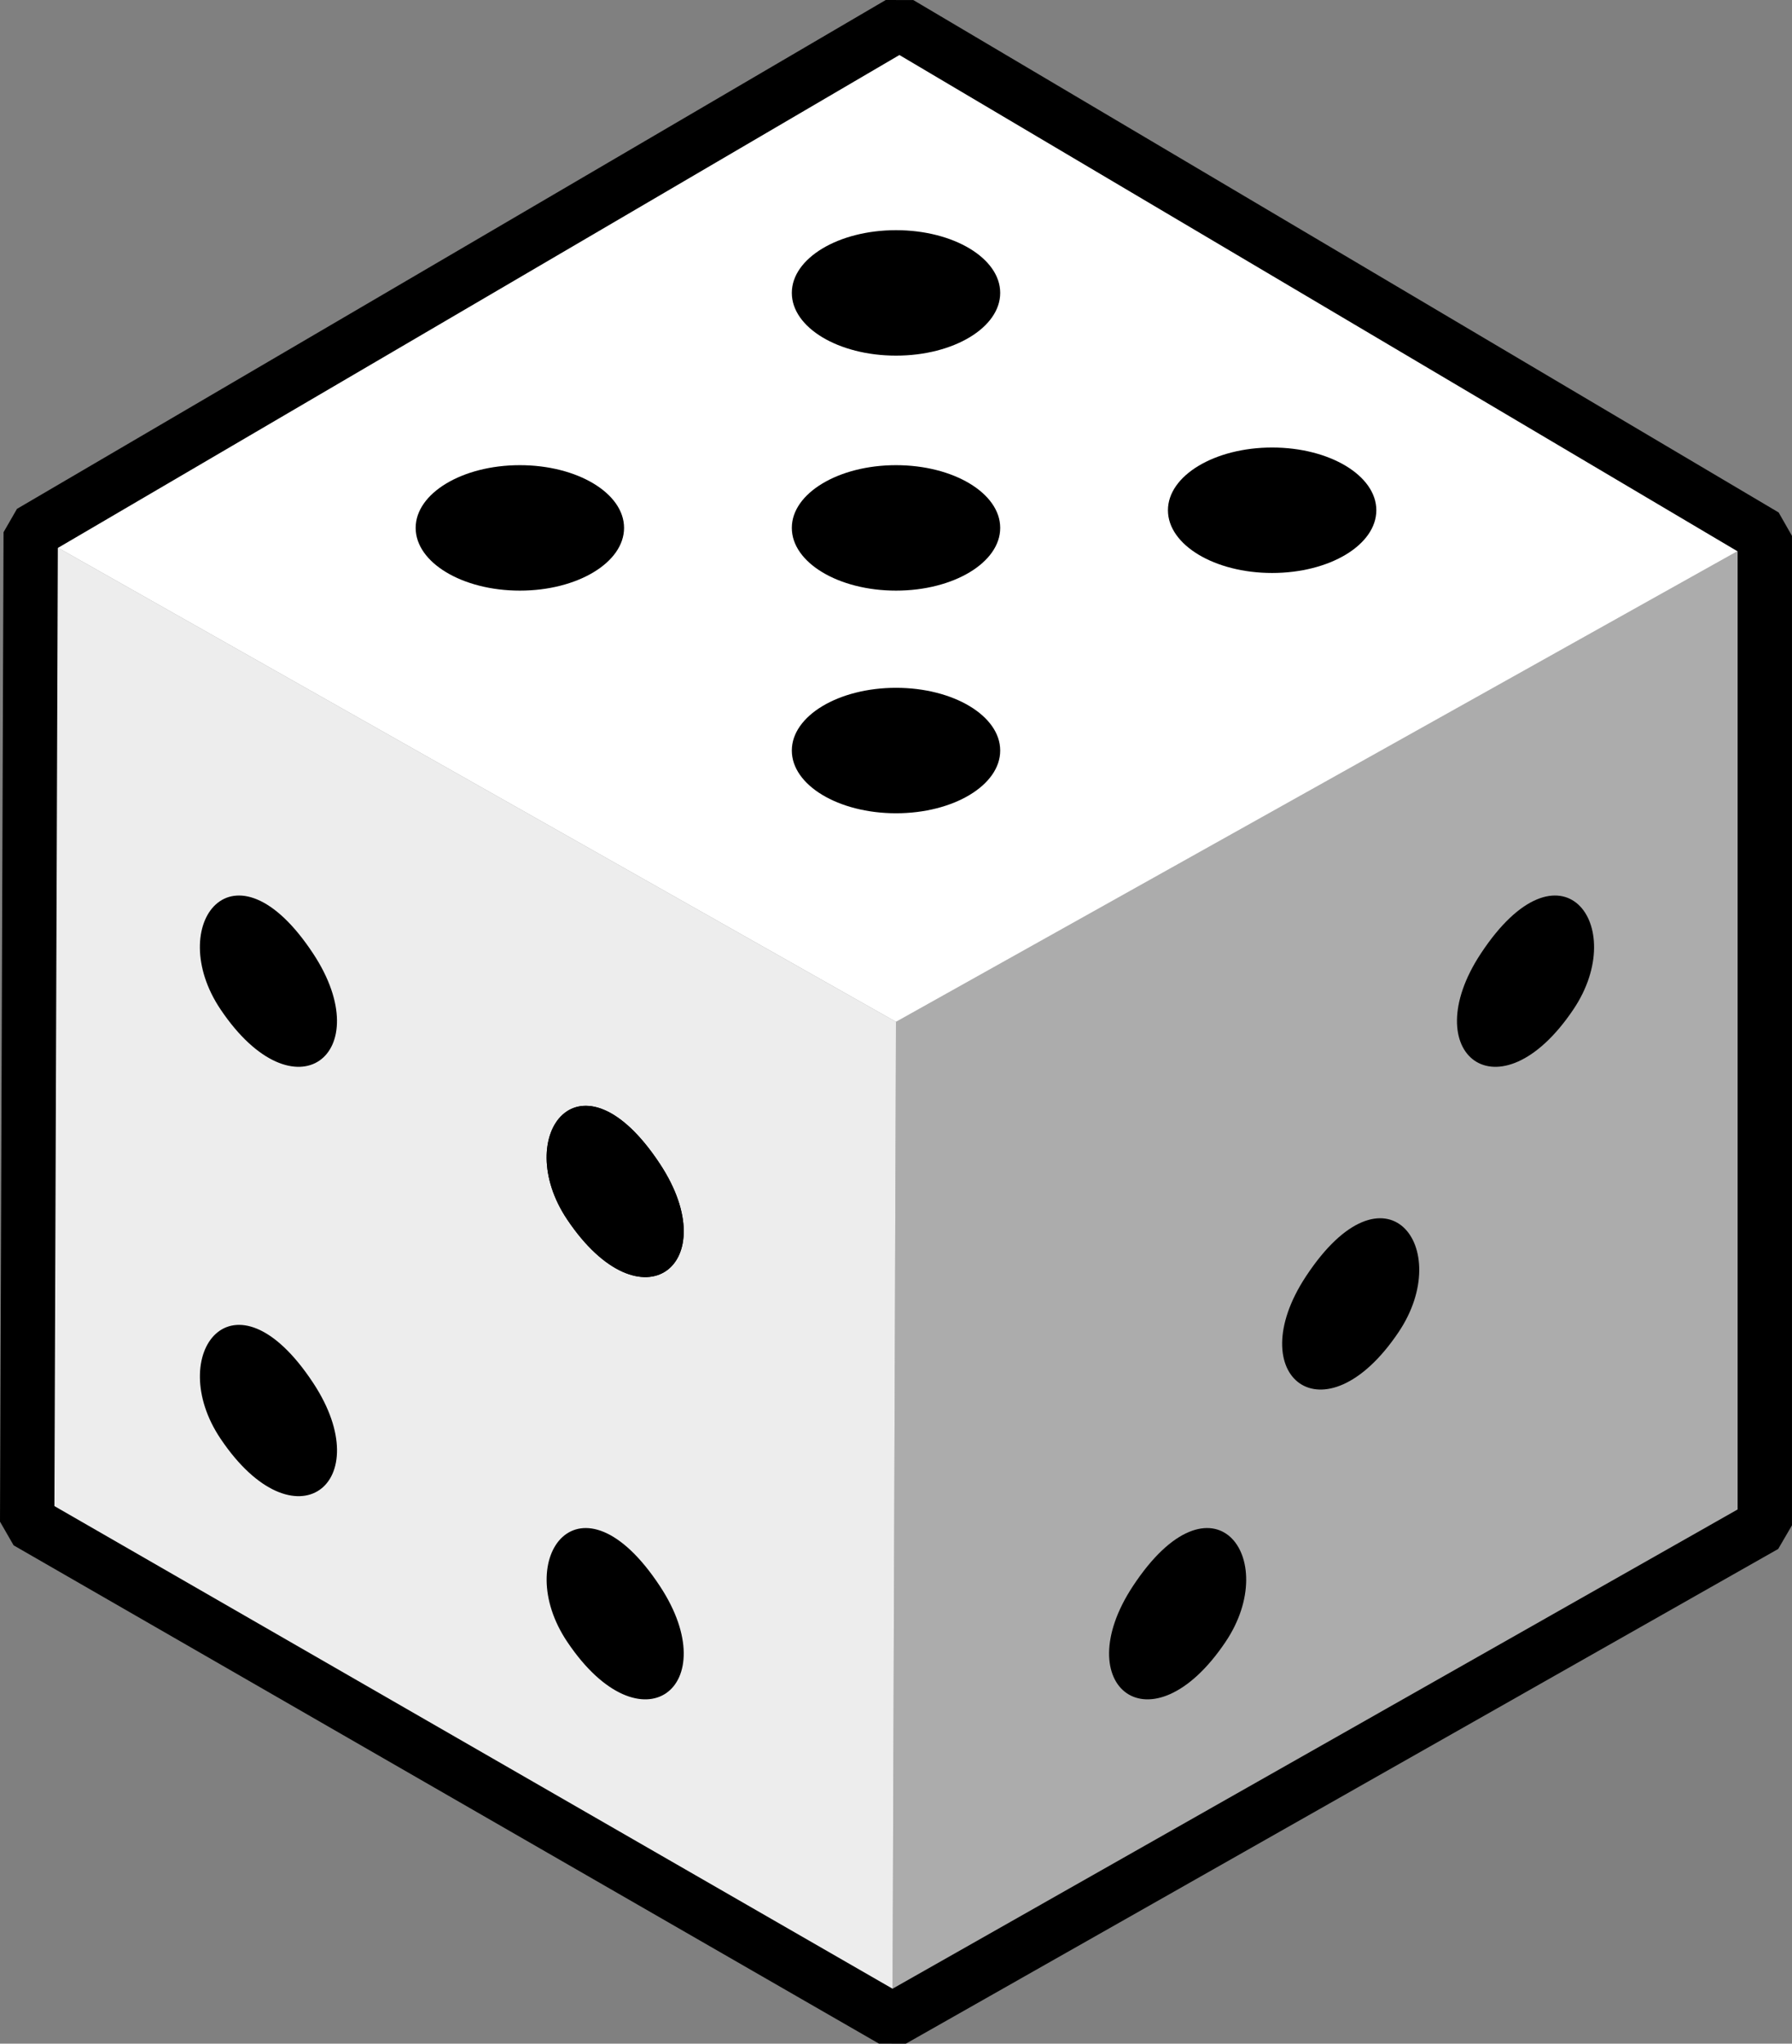 <?xml version="1.0" encoding="UTF-8" standalone="no"?>
<!-- Created with Inkscape (http://www.inkscape.org/) -->

<svg
   width="65.939mm"
   height="75.159mm"
   viewBox="0 0 65.939 75.159"
   version="1.1"
   id="svg1"
   xml:space="preserve"
   xmlns="http://www.w3.org/2000/svg"
   xmlns:svg="http://www.w3.org/2000/svg"><rect x="0" y="0" width="65.939" height="75.159" fill="#808080" stroke="none"/><defs
     id="defs1" /><path
     style="fill:#acacac;fill-opacity:1;stroke:#000000;stroke-width:2;stroke-linejoin:bevel;stroke-dasharray:none;stroke-opacity:0"
     d="M 64.939,19.707 32.969,37.579 32.839,74.289 64.939,56.095 V 19.707"
     id="path34" /><path
     style="fill:#ededed;fill-opacity:1;stroke:#000000;stroke-width:2;stroke-linejoin:bevel;stroke-dasharray:none;stroke-opacity:0"
     d="M 32.969,37.579 1.13,19.577 1,55.965 32.839,74.289 Z"
     id="path35" /><path
     style="fill:#ffffff;fill-opacity:1;stroke:#000000;stroke-width:2;stroke-linejoin:bevel;stroke-opacity:0"
     d="M 1.13,19.577 32.969,37.579 64.939,19.707 33.099,0.863 Z"
     id="path1" /><g
     id="layer1"
     transform="translate(-73.725,-108.171)"><path
       style="fill:#00ae7a;fill-opacity:0;stroke:#000000;stroke-width:2;stroke-linejoin:bevel;stroke-dasharray:none"
       d="m 74.855,127.748 -0.13,36.388 31.839,18.324 32.099,-18.194 v -36.388 l -31.84,-18.844 z"
       id="path33" /><ellipse
       style="fill:#000000;fill-opacity:1;stroke:#000000;stroke-width:2;stroke-linejoin:bevel;stroke-dasharray:none;stroke-opacity:0"
       id="path36"
       cx="120.535"
       cy="126.936"
       rx="3.834"
       ry="2.307" /><ellipse
       style="fill:#000000;fill-opacity:1;stroke:#000000;stroke-width:2;stroke-linejoin:bevel;stroke-dasharray:none;stroke-opacity:0"
       id="ellipse36"
       cx="106.695"
       cy="127.585"
       rx="3.834"
       ry="2.307" /><ellipse
       style="fill:#000000;fill-opacity:1;stroke:#000000;stroke-width:2;stroke-linejoin:bevel;stroke-dasharray:none;stroke-opacity:0"
       id="ellipse37"
       cx="106.695"
       cy="118.943"
       rx="3.834"
       ry="2.307" /><ellipse
       style="fill:#000000;fill-opacity:1;stroke:#000000;stroke-width:2;stroke-linejoin:bevel;stroke-dasharray:none;stroke-opacity:0"
       id="ellipse38"
       cx="106.695"
       cy="135.773"
       rx="3.834"
       ry="2.307" /><ellipse
       style="fill:#000000;fill-opacity:1;stroke:#000000;stroke-width:2;stroke-linejoin:bevel;stroke-dasharray:none;stroke-opacity:0"
       id="ellipse39"
       cx="92.854"
       cy="127.585"
       rx="3.834"
       ry="2.307" /><path
       style="fill:#000000;fill-opacity:1;stroke:#000000;stroke-width:2;stroke-linejoin:bevel;stroke-dasharray:none;stroke-opacity:0"
       d="m 81.84,145.292 c -2.087,-3.103 0.478,-6.5 3.411,-2.047 2.421,3.676 -0.671,6.121 -3.411,2.047 z"
       id="path39" /><path
       style="fill:#000000;fill-opacity:1;stroke:#000000;stroke-width:2;stroke-linejoin:bevel;stroke-dasharray:none;stroke-opacity:0"
       d="m 94.599,153.025 c -2.087,-3.103 0.478,-6.5 3.411,-2.047 2.421,3.676 -0.671,6.121 -3.411,2.047 z"
       id="path40" /><path
       style="fill:#000000;fill-opacity:1;stroke:#000000;stroke-width:2;stroke-linejoin:bevel;stroke-dasharray:none;stroke-opacity:0"
       d="m 94.599,153.025 c -2.087,-3.103 0.478,-6.5 3.411,-2.047 2.421,3.676 -0.671,6.121 -3.411,2.047 z"
       id="path41" /><path
       style="fill:#000000;fill-opacity:1;stroke:#000000;stroke-width:2;stroke-linejoin:bevel;stroke-dasharray:none;stroke-opacity:0"
       d="m 81.841,161.082 c -2.087,-3.103 0.478,-6.5 3.411,-2.047 2.421,3.676 -0.671,6.121 -3.411,2.047 z"
       id="path42" /><path
       style="fill:#000000;fill-opacity:1;stroke:#000000;stroke-width:2;stroke-linejoin:bevel;stroke-dasharray:none;stroke-opacity:0"
       d="m 94.599,168.554 c -2.087,-3.103 0.478,-6.5 3.411,-2.047 2.421,3.676 -0.671,6.121 -3.411,2.047 z"
       id="path43" /><path
       style="fill:#000000;fill-opacity:1;stroke:#000000;stroke-width:2;stroke-linejoin:bevel;stroke-dasharray:none;stroke-opacity:0"
       d="m 118.82,168.554 c 2.087,-3.103 -0.478,-6.5 -3.411,-2.047 -2.421,3.676 0.671,6.121 3.411,2.047 z"
       id="path44" /><path
       style="fill:#000000;fill-opacity:1;stroke:#000000;stroke-width:2;stroke-linejoin:bevel;stroke-dasharray:none;stroke-opacity:0"
       d="m 125.188,157.161 c 2.087,-3.103 -0.478,-6.5 -3.411,-2.047 -2.421,3.676 0.671,6.121 3.411,2.047 z"
       id="path45" /><path
       style="fill:#000000;fill-opacity:1;stroke:#000000;stroke-width:2;stroke-linejoin:bevel;stroke-dasharray:none;stroke-opacity:0"
       d="m 131.621,145.292 c 2.087,-3.103 -0.478,-6.5 -3.411,-2.047 -2.421,3.676 0.671,6.121 3.411,2.047 z"
       id="path46" /></g></svg>
